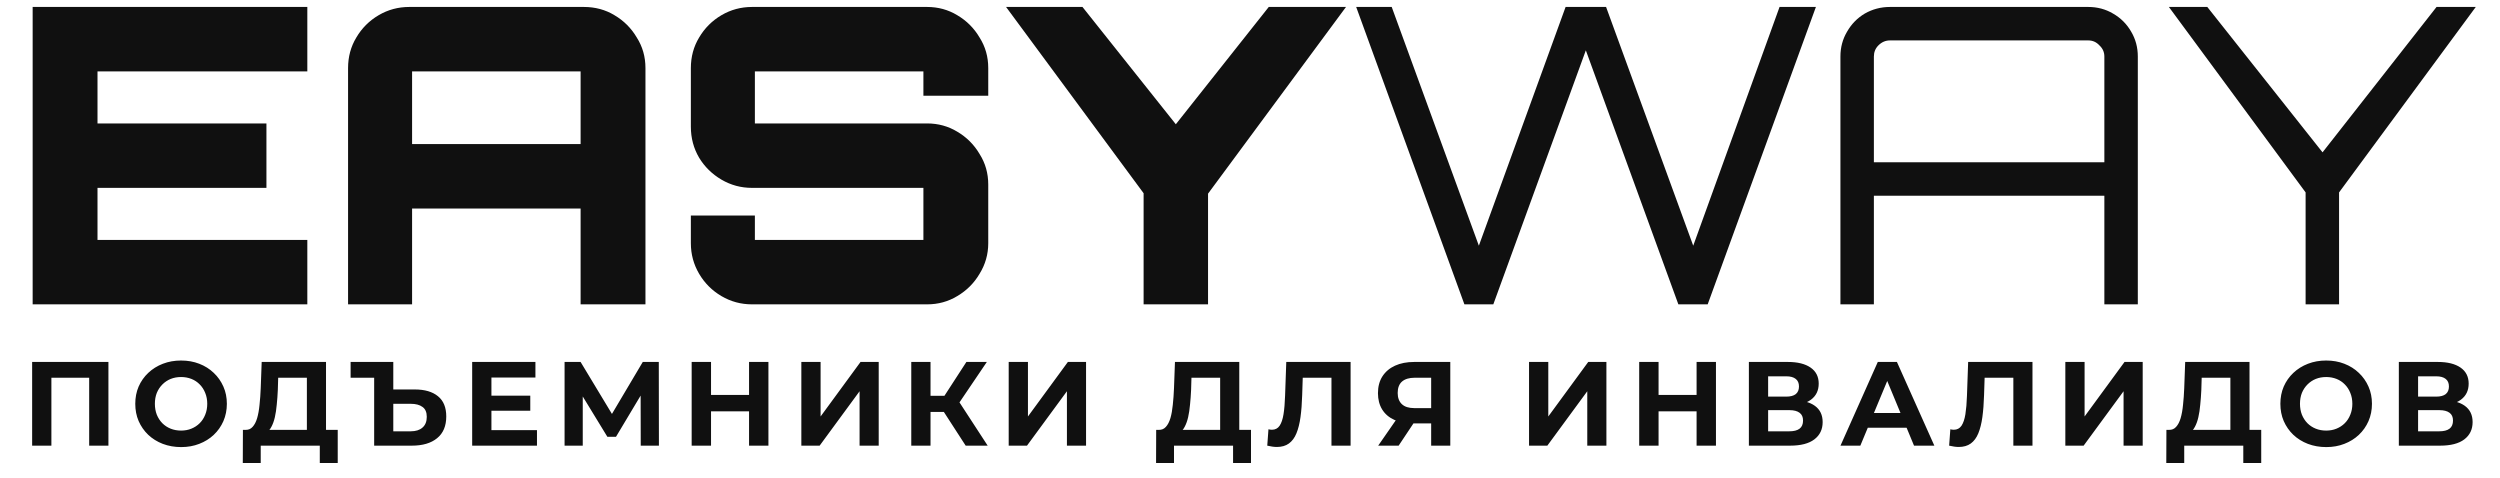 <svg width="230" height="44" viewBox="0 0 230 44" fill="none" xmlns="http://www.w3.org/2000/svg">
<path d="M2.957 41V33.3H9.975V41H8.204V34.345L8.611 34.752H4.321L4.728 34.345V41H2.957ZM16.669 41.132C16.06 41.132 15.495 41.033 14.975 40.835C14.461 40.637 14.014 40.358 13.633 39.999C13.259 39.64 12.965 39.218 12.753 38.734C12.547 38.25 12.445 37.722 12.445 37.15C12.445 36.578 12.547 36.05 12.753 35.566C12.965 35.082 13.262 34.66 13.644 34.301C14.025 33.942 14.472 33.663 14.986 33.465C15.499 33.267 16.056 33.168 16.658 33.168C17.266 33.168 17.824 33.267 18.33 33.465C18.843 33.663 19.287 33.942 19.661 34.301C20.042 34.66 20.339 35.082 20.552 35.566C20.764 36.043 20.871 36.571 20.871 37.15C20.871 37.722 20.764 38.254 20.552 38.745C20.339 39.229 20.042 39.651 19.661 40.01C19.287 40.362 18.843 40.637 18.33 40.835C17.824 41.033 17.27 41.132 16.669 41.132ZM16.658 39.614C17.002 39.614 17.318 39.555 17.604 39.438C17.897 39.321 18.154 39.152 18.374 38.932C18.594 38.712 18.762 38.452 18.88 38.151C19.004 37.85 19.067 37.517 19.067 37.15C19.067 36.783 19.004 36.45 18.88 36.149C18.762 35.848 18.594 35.588 18.374 35.368C18.161 35.148 17.908 34.979 17.615 34.862C17.321 34.745 17.002 34.686 16.658 34.686C16.313 34.686 15.994 34.745 15.701 34.862C15.415 34.979 15.162 35.148 14.942 35.368C14.722 35.588 14.549 35.848 14.425 36.149C14.307 36.45 14.249 36.783 14.249 37.15C14.249 37.509 14.307 37.843 14.425 38.151C14.549 38.452 14.718 38.712 14.931 38.932C15.151 39.152 15.407 39.321 15.701 39.438C15.994 39.555 16.313 39.614 16.658 39.614ZM28.233 40.208V34.752H25.593L25.56 35.874C25.538 36.351 25.505 36.802 25.461 37.227C25.424 37.652 25.365 38.041 25.285 38.393C25.204 38.738 25.098 39.031 24.966 39.273C24.841 39.515 24.683 39.687 24.493 39.79L22.59 39.548C22.854 39.555 23.07 39.464 23.239 39.273C23.415 39.082 23.554 38.815 23.657 38.47C23.759 38.118 23.833 37.707 23.877 37.238C23.928 36.769 23.965 36.259 23.987 35.709L24.075 33.3H29.993V40.208H28.233ZM22.337 42.595L22.348 39.548H31.071V42.595H29.421V41H23.987V42.595H22.337ZM38.152 35.83C39.076 35.83 39.791 36.039 40.297 36.457C40.803 36.868 41.056 37.487 41.056 38.316C41.056 39.196 40.774 39.863 40.209 40.318C39.652 40.773 38.878 41 37.888 41H34.423V34.752H32.256V33.3H36.183V35.83H38.152ZM37.789 39.68C38.251 39.68 38.61 39.566 38.867 39.339C39.131 39.112 39.263 38.782 39.263 38.349C39.263 37.924 39.131 37.619 38.867 37.436C38.61 37.245 38.251 37.15 37.789 37.15H36.183V39.68H37.789ZM45.079 36.402H48.786V37.788H45.079V36.402ZM45.211 39.57H49.402V41H43.44V33.3H49.259V34.73H45.211V39.57ZM51.941 41V33.3H53.415L56.693 38.734H55.912L59.135 33.3H60.609L60.62 41H58.948L58.937 35.863H59.256L56.671 40.186H55.879L53.239 35.863H53.613V41H51.941ZM68.913 33.3H70.695V41H68.913V33.3ZM65.415 41H63.633V33.3H65.415V41ZM69.045 37.843H65.283V36.336H69.045V37.843ZM73.724 41V33.3H75.495V38.316L79.169 33.3H80.841V41H79.081V35.995L75.407 41H73.724ZM88.842 41L86.444 37.293L87.885 36.424L90.866 41H88.842ZM83.837 41V33.3H85.608V41H83.837ZM85.091 37.898V36.413H87.775V37.898H85.091ZM88.05 37.348L86.411 37.15L88.908 33.3H90.789L88.05 37.348ZM92.8 41V33.3H94.571V38.316L98.245 33.3H99.917V41H98.157V35.995L94.483 41H92.8ZM112.254 40.208V34.752H109.614L109.581 35.874C109.559 36.351 109.526 36.802 109.482 37.227C109.445 37.652 109.386 38.041 109.306 38.393C109.225 38.738 109.119 39.031 108.987 39.273C108.862 39.515 108.704 39.687 108.514 39.79L106.611 39.548C106.875 39.555 107.091 39.464 107.26 39.273C107.436 39.082 107.575 38.815 107.678 38.47C107.78 38.118 107.854 37.707 107.898 37.238C107.949 36.769 107.986 36.259 108.008 35.709L108.096 33.3H114.014V40.208H112.254ZM106.358 42.595L106.369 39.548H115.092V42.595H113.442V41H108.008V42.595H106.358ZM117.468 41.121C117.336 41.121 117.197 41.11 117.05 41.088C116.911 41.066 116.757 41.037 116.588 41L116.698 39.493C116.801 39.522 116.907 39.537 117.017 39.537C117.318 39.537 117.553 39.416 117.721 39.174C117.89 38.925 118.011 38.569 118.084 38.107C118.158 37.645 118.205 37.084 118.227 36.424L118.337 33.3H124.255V41H122.495V34.345L122.902 34.752H119.503L119.866 34.323L119.8 36.358C119.778 37.113 119.727 37.784 119.646 38.371C119.566 38.958 119.441 39.456 119.272 39.867C119.104 40.278 118.873 40.589 118.579 40.802C118.286 41.015 117.916 41.121 117.468 41.121ZM131.667 41V38.569L132.107 38.954H129.995C129.328 38.954 128.752 38.844 128.268 38.624C127.784 38.404 127.414 38.085 127.157 37.667C126.901 37.249 126.772 36.75 126.772 36.171C126.772 35.57 126.908 35.056 127.179 34.631C127.458 34.198 127.847 33.868 128.345 33.641C128.844 33.414 129.431 33.3 130.105 33.3H133.427V41H131.667ZM126.794 41L128.708 38.239H130.512L128.675 41H126.794ZM131.667 37.997V34.29L132.107 34.752H130.149C129.643 34.752 129.255 34.869 128.983 35.104C128.719 35.339 128.587 35.687 128.587 36.149C128.587 36.596 128.716 36.941 128.972 37.183C129.229 37.425 129.607 37.546 130.105 37.546H132.107L131.667 37.997ZM140.672 41V33.3H142.443V38.316L146.117 33.3H147.789V41H146.029V35.995L142.355 41H140.672ZM156.086 33.3H157.868V41H156.086V33.3ZM152.588 41H150.806V33.3H152.588V41ZM156.218 37.843H152.456V36.336H156.218V37.843ZM160.897 41V33.3H164.483C165.378 33.3 166.075 33.472 166.573 33.817C167.072 34.162 167.321 34.653 167.321 35.291C167.321 35.922 167.087 36.413 166.617 36.765C166.148 37.11 165.525 37.282 164.747 37.282L164.956 36.82C165.822 36.82 166.493 36.992 166.969 37.337C167.446 37.682 167.684 38.18 167.684 38.833C167.684 39.508 167.428 40.039 166.914 40.428C166.408 40.809 165.668 41 164.692 41H160.897ZM162.668 39.68H164.626C165.037 39.68 165.349 39.599 165.561 39.438C165.774 39.277 165.88 39.027 165.88 38.69C165.88 38.367 165.774 38.129 165.561 37.975C165.349 37.814 165.037 37.733 164.626 37.733H162.668V39.68ZM162.668 36.49H164.329C164.718 36.49 165.011 36.413 165.209 36.259C165.407 36.098 165.506 35.863 165.506 35.555C165.506 35.247 165.407 35.016 165.209 34.862C165.011 34.701 164.718 34.62 164.329 34.62H162.668V36.49ZM169.325 41L172.757 33.3H174.517L177.96 41H176.09L173.274 34.202H173.978L171.151 41H169.325ZM171.041 39.35L171.514 37.997H175.474L175.958 39.35H171.041ZM180.201 41.121C180.069 41.121 179.929 41.11 179.783 41.088C179.643 41.066 179.489 41.037 179.321 41L179.431 39.493C179.533 39.522 179.64 39.537 179.75 39.537C180.05 39.537 180.285 39.416 180.454 39.174C180.622 38.925 180.743 38.569 180.817 38.107C180.89 37.645 180.938 37.084 180.96 36.424L181.07 33.3H186.988V41H185.228V34.345L185.635 34.752H182.236L182.599 34.323L182.533 36.358C182.511 37.113 182.459 37.784 182.379 38.371C182.298 38.958 182.173 39.456 182.005 39.867C181.836 40.278 181.605 40.589 181.312 40.802C181.018 41.015 180.648 41.121 180.201 41.121ZM190.011 41V33.3H191.782V38.316L195.456 33.3H197.128V41H195.368V35.995L191.694 41H190.011ZM205.195 40.208V34.752H202.555L202.522 35.874C202.5 36.351 202.467 36.802 202.423 37.227C202.387 37.652 202.328 38.041 202.247 38.393C202.167 38.738 202.06 39.031 201.928 39.273C201.804 39.515 201.646 39.687 201.455 39.79L199.552 39.548C199.816 39.555 200.033 39.464 200.201 39.273C200.377 39.082 200.517 38.815 200.619 38.47C200.722 38.118 200.795 37.707 200.839 37.238C200.891 36.769 200.927 36.259 200.949 35.709L201.037 33.3H206.955V40.208H205.195ZM199.299 42.595L199.31 39.548H208.033V42.595H206.383V41H200.949V42.595H199.299ZM214.018 41.132C213.409 41.132 212.844 41.033 212.324 40.835C211.81 40.637 211.363 40.358 210.982 39.999C210.608 39.64 210.314 39.218 210.102 38.734C209.896 38.25 209.794 37.722 209.794 37.15C209.794 36.578 209.896 36.05 210.102 35.566C210.314 35.082 210.611 34.66 210.993 34.301C211.374 33.942 211.821 33.663 212.335 33.465C212.848 33.267 213.405 33.168 214.007 33.168C214.615 33.168 215.173 33.267 215.679 33.465C216.192 33.663 216.636 33.942 217.01 34.301C217.391 34.66 217.688 35.082 217.901 35.566C218.113 36.043 218.22 36.571 218.22 37.15C218.22 37.722 218.113 38.254 217.901 38.745C217.688 39.229 217.391 39.651 217.01 40.01C216.636 40.362 216.192 40.637 215.679 40.835C215.173 41.033 214.619 41.132 214.018 41.132ZM214.007 39.614C214.351 39.614 214.667 39.555 214.953 39.438C215.246 39.321 215.503 39.152 215.723 38.932C215.943 38.712 216.111 38.452 216.229 38.151C216.353 37.85 216.416 37.517 216.416 37.15C216.416 36.783 216.353 36.45 216.229 36.149C216.111 35.848 215.943 35.588 215.723 35.368C215.51 35.148 215.257 34.979 214.964 34.862C214.67 34.745 214.351 34.686 214.007 34.686C213.662 34.686 213.343 34.745 213.05 34.862C212.764 34.979 212.511 35.148 212.291 35.368C212.071 35.588 211.898 35.848 211.774 36.149C211.656 36.45 211.598 36.783 211.598 37.15C211.598 37.509 211.656 37.843 211.774 38.151C211.898 38.452 212.067 38.712 212.28 38.932C212.5 39.152 212.756 39.321 213.05 39.438C213.343 39.555 213.662 39.614 214.007 39.614ZM220.693 41V33.3H224.279C225.173 33.3 225.87 33.472 226.369 33.817C226.867 34.162 227.117 34.653 227.117 35.291C227.117 35.922 226.882 36.413 226.413 36.765C225.943 37.11 225.32 37.282 224.543 37.282L224.752 36.82C225.617 36.82 226.288 36.992 226.765 37.337C227.241 37.682 227.48 38.18 227.48 38.833C227.48 39.508 227.223 40.039 226.71 40.428C226.204 40.809 225.463 41 224.488 41H220.693ZM222.464 39.68H224.422C224.832 39.68 225.144 39.599 225.357 39.438C225.569 39.277 225.676 39.027 225.676 38.69C225.676 38.367 225.569 38.129 225.357 37.975C225.144 37.814 224.832 37.733 224.422 37.733H222.464V39.68ZM222.464 36.49H224.125C224.513 36.49 224.807 36.413 225.005 36.259C225.203 36.098 225.302 35.863 225.302 35.555C225.302 35.247 225.203 35.016 225.005 34.862C224.807 34.701 224.513 34.62 224.125 34.62H222.464V36.49Z" fill="#101010"/>
<path d="M3.004 28V0.64H28.274V6.568H8.97V11.356H24.512V17.284H8.97V22.072H28.274V28H3.004ZM32.022 28V6.264C32.022 5.225 32.275 4.288 32.782 3.452C33.288 2.591 33.972 1.907 34.834 1.4C35.695 0.893 36.632 0.64 37.646 0.64H53.72C54.758 0.64 55.696 0.893 56.532 1.4C57.393 1.907 58.077 2.591 58.584 3.452C59.116 4.288 59.382 5.225 59.382 6.264V28H53.416V19.184H37.912V28H32.022ZM37.912 13.256H53.416V6.568H37.912V13.256ZM69.183 28C68.17 28 67.233 27.747 66.371 27.24C65.51 26.733 64.826 26.049 64.319 25.188C63.812 24.327 63.559 23.389 63.559 22.376V19.83H69.449V22.072H84.953V17.284H69.183C68.17 17.284 67.233 17.031 66.371 16.524C65.51 16.017 64.826 15.346 64.319 14.51C63.812 13.649 63.559 12.699 63.559 11.66V6.264C63.559 5.225 63.812 4.288 64.319 3.452C64.826 2.591 65.51 1.907 66.371 1.4C67.233 0.893 68.17 0.64 69.183 0.64H85.295C86.308 0.64 87.233 0.893 88.069 1.4C88.93 1.907 89.615 2.591 90.121 3.452C90.653 4.288 90.919 5.225 90.919 6.264V8.81H84.953V6.568H69.449V11.356H85.295C86.308 11.356 87.233 11.609 88.069 12.116C88.93 12.623 89.615 13.307 90.121 14.168C90.653 15.004 90.919 15.941 90.919 16.98V22.376C90.919 23.389 90.653 24.327 90.121 25.188C89.615 26.049 88.93 26.733 88.069 27.24C87.233 27.747 86.308 28 85.295 28H69.183ZM105.212 28V17.778L92.558 0.64H99.588L108.176 11.432L116.726 0.64H123.832L111.14 17.816V28H105.212ZM134.725 28L124.769 0.64H128.037L136.055 22.604L144.035 0.64H147.759L155.777 22.604L163.719 0.64H167.063L157.107 28H154.409L145.897 4.63L137.385 28H134.725ZM169.319 28V5.2C169.319 4.364 169.522 3.604 169.927 2.92C170.332 2.211 170.877 1.653 171.561 1.248C172.27 0.843 173.043 0.64 173.879 0.64H192.119C192.955 0.64 193.715 0.843 194.399 1.248C195.108 1.653 195.666 2.211 196.071 2.92C196.476 3.604 196.679 4.364 196.679 5.2V28H193.601V18.006H172.397V28H169.319ZM172.397 14.928H193.601V5.2C193.601 4.795 193.449 4.453 193.145 4.174C192.866 3.87 192.524 3.718 192.119 3.718H173.879C173.474 3.718 173.119 3.87 172.815 4.174C172.536 4.453 172.397 4.795 172.397 5.2V14.928ZM212.116 28V17.702L199.538 0.64H203.072L213.674 14.016L224.162 0.64H227.772L215.194 17.702V28H212.116Z" fill="#101010"/>
</svg>
